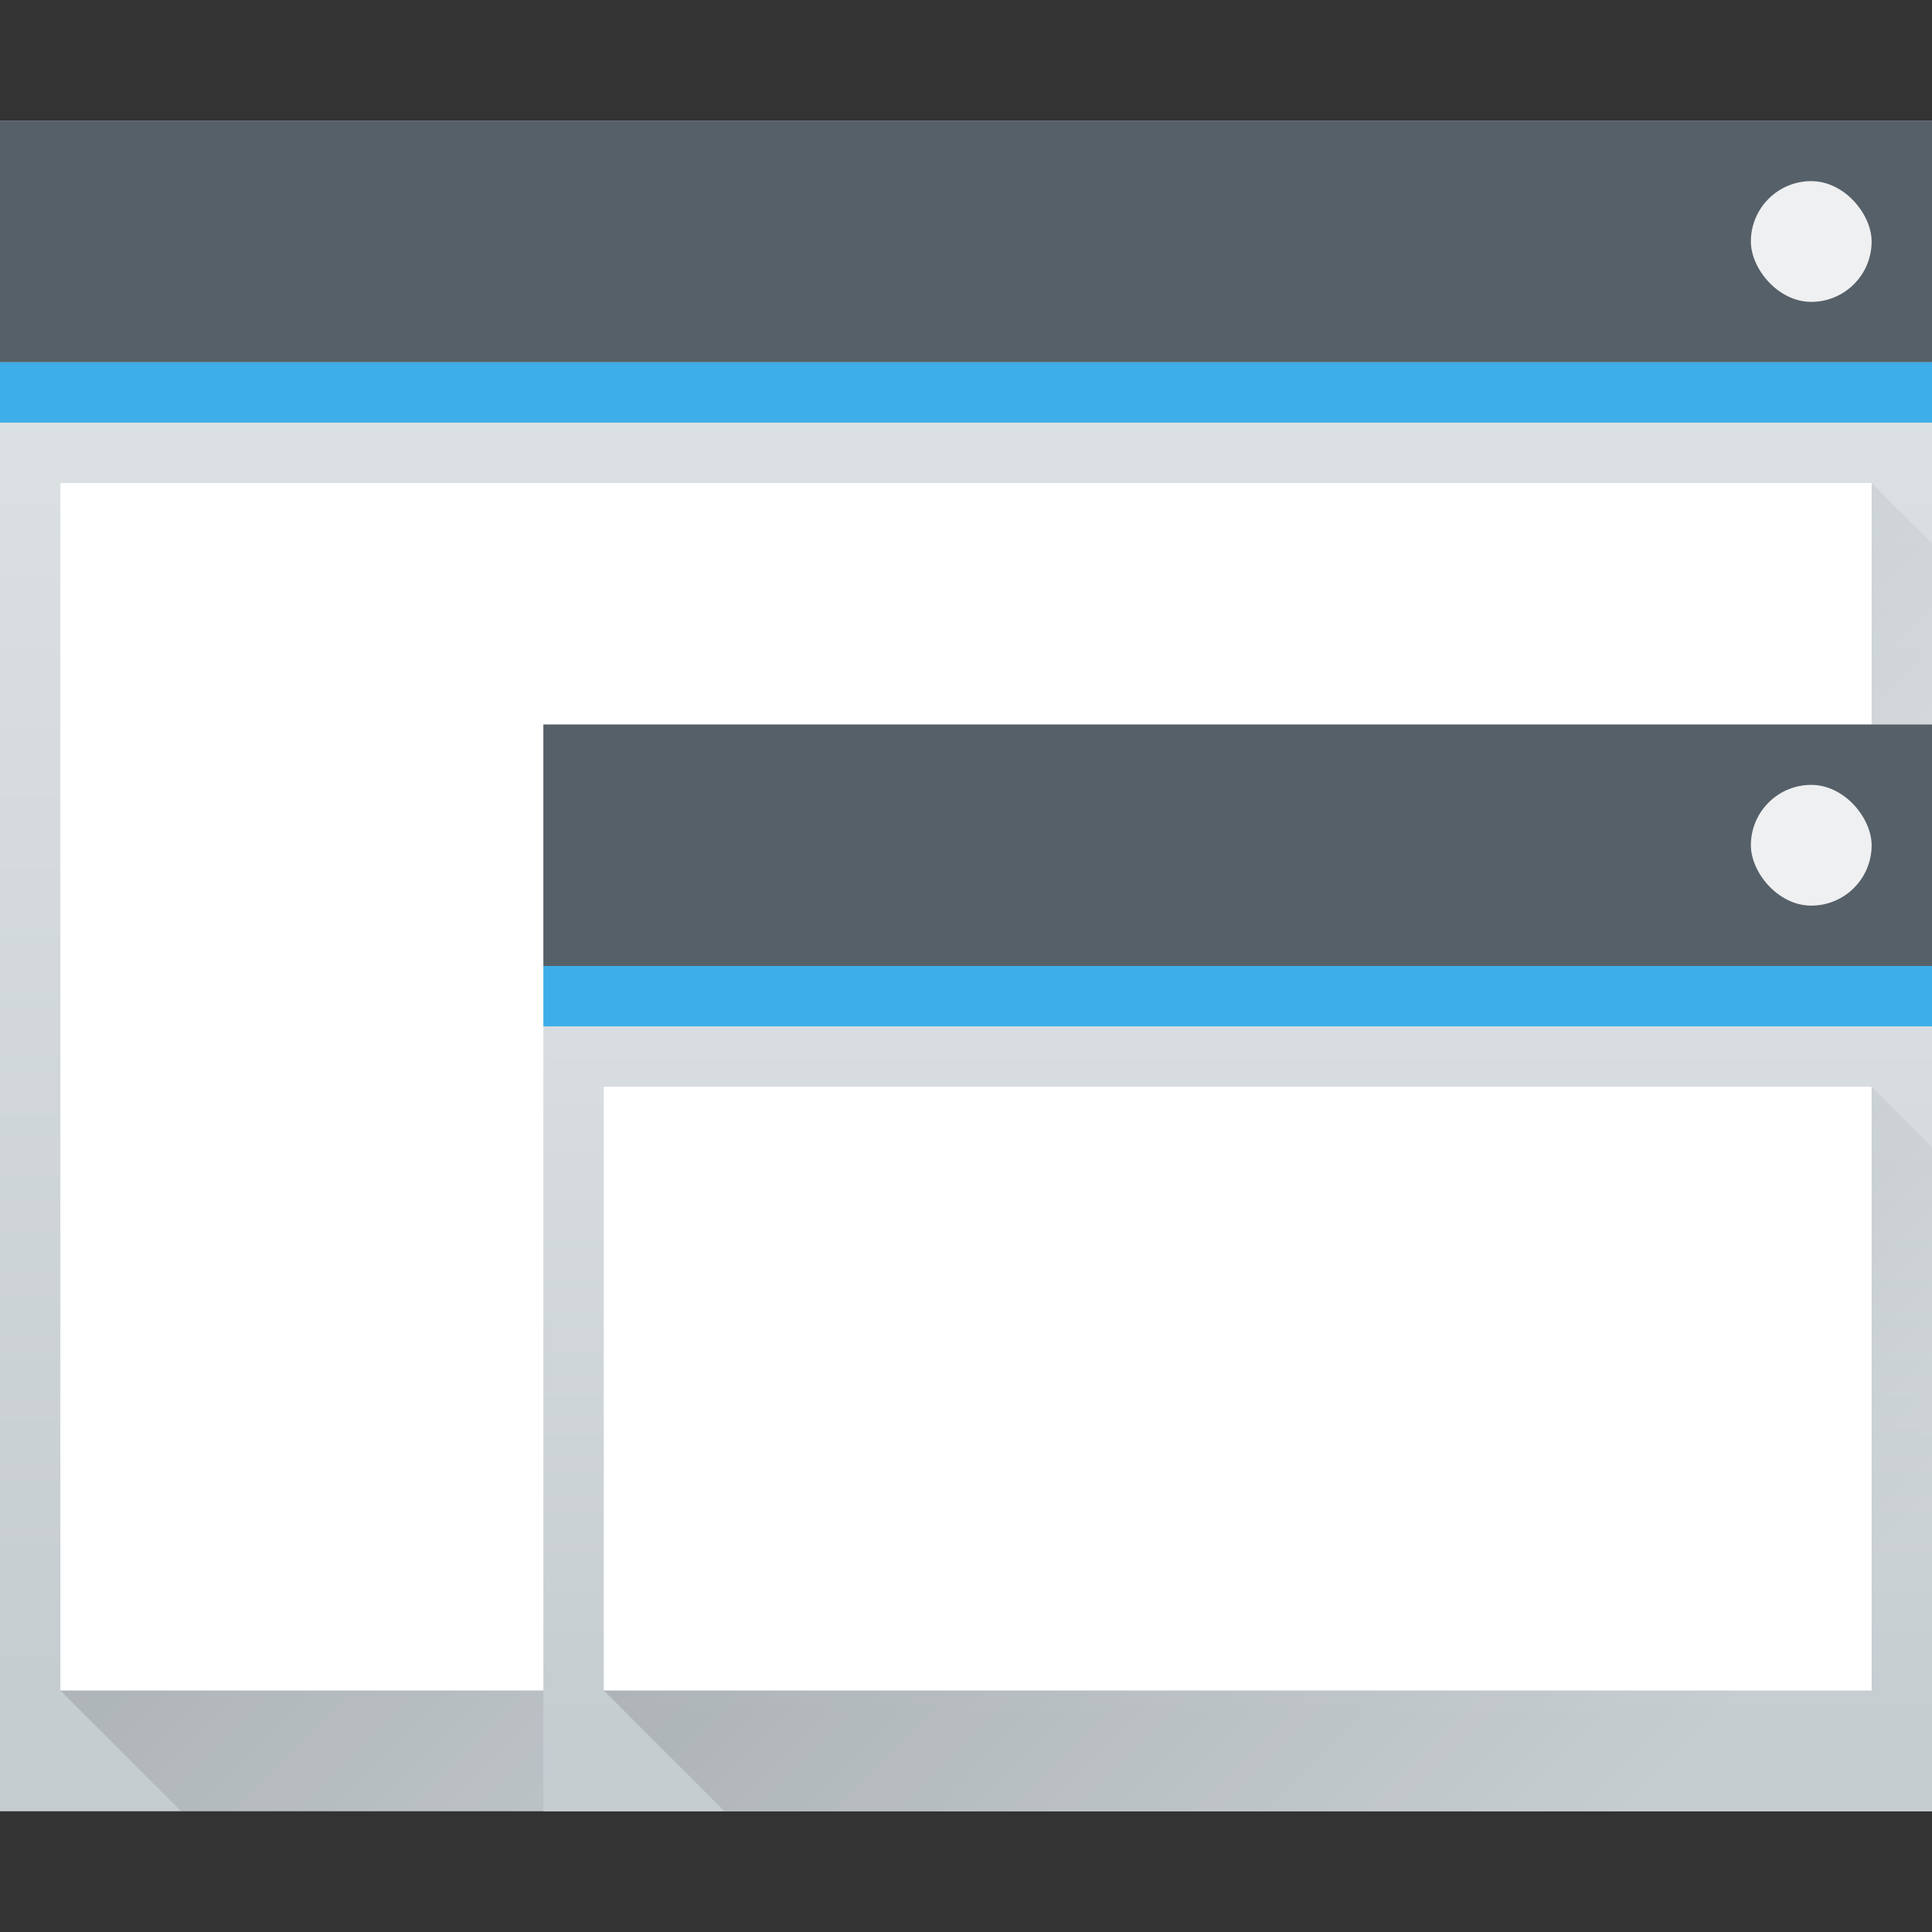<?xml version="1.0" encoding="UTF-8" standalone="no"?>
<!-- Created with Inkscape (http://www.inkscape.org/) -->

<svg
   xmlns:dc="http://purl.org/dc/elements/1.1/"
   xmlns:cc="http://creativecommons.org/ns#"
   xmlns:rdf="http://www.w3.org/1999/02/22-rdf-syntax-ns#"
   xmlns:svg="http://www.w3.org/2000/svg"
   xmlns="http://www.w3.org/2000/svg"
   xmlns:xlink="http://www.w3.org/1999/xlink"
   xmlns:sodipodi="http://sodipodi.sourceforge.net/DTD/sodipodi-0.dtd"
   xmlns:inkscape="http://www.inkscape.org/namespaces/inkscape"
   width="32"
   height="32"
   id="svg5453"
   version="1.1"
   inkscape:version="0.91 r13725"
   sodipodi:docname="window-duplicate.svg">
  <rect width="100%" height="100%" fill="#333333" stroke="none"/>
  <defs
     id="defs5455">
    <linearGradient
       inkscape:collect="always"
       xlink:href="#linearGradient4303-6"
       id="linearGradient4643-8"
       gradientUnits="userSpaceOnUse"
       gradientTransform="matrix(0.667,0,0,0.635,128.19,198.519)"
       x1="409.571"
       y1="543.798"
       x2="409.571"
       y2="502.655" />
    <linearGradient
       id="linearGradient4303-6"
       inkscape:collect="always">
      <stop
         id="stop4305-7"
         offset="0"
         style="stop-color:#c6cdd1;stop-opacity:1" />
      <stop
         id="stop4307-0"
         offset="1"
         style="stop-color:#e0e5e7;stop-opacity:1" />
    </linearGradient>
    <linearGradient
       gradientTransform="translate(-6.8916015e-6,2.8550781e-5)"
       inkscape:collect="always"
       xlink:href="#linearGradient4293"
       id="linearGradient4183"
       x1="391.571"
       y1="525.798"
       x2="406.571"
       y2="540.798"
       gradientUnits="userSpaceOnUse" />
    <linearGradient
       id="linearGradient4293"
       inkscape:collect="always">
      <stop
         id="stop4295"
         offset="0"
         style="stop-color:#000000;stop-opacity:1;" />
      <stop
         id="stop4297"
         offset="1"
         style="stop-color:#000000;stop-opacity:0;" />
    </linearGradient>
    <linearGradient
       gradientTransform="translate(-2.9e-6,10)"
       inkscape:collect="always"
       xlink:href="#linearGradient4293"
       id="linearGradient4183-7"
       x1="391.571"
       y1="525.798"
       x2="406.571"
       y2="540.798"
       gradientUnits="userSpaceOnUse" />
    <linearGradient
       inkscape:collect="always"
       xlink:href="#linearGradient4303-6"
       id="linearGradient4643-8-6"
       gradientUnits="userSpaceOnUse"
       gradientTransform="matrix(0.479,0,0,0.408,209.297,322.547)"
       x1="409.571"
       y1="543.798"
       x2="409.571"
       y2="502.655" />
  </defs>
  <sodipodi:namedview
     id="base"
     pagecolor="#ffffff"
     bordercolor="#666666"
     borderopacity="1.0"
     inkscape:pageopacity="0"
     inkscape:pageshadow="2"
     inkscape:zoom="7.9999995"
     inkscape:cx="23.180907"
     inkscape:cy="3.4144645"
     inkscape:document-units="px"
     inkscape:current-layer="layer1"
     showgrid="true"
     fit-margin-top="0"
     fit-margin-left="0"
     fit-margin-right="0"
     fit-margin-bottom="0"
     inkscape:window-width="1920"
     inkscape:window-height="1016"
     inkscape:window-x="-4"
     inkscape:window-y="0"
     inkscape:window-maximized="1"
     inkscape:showpageshadow="false"
     borderlayer="true"
     showguides="true"
     inkscape:snap-bbox="true"
     inkscape:object-nodes="true">
    <inkscape:grid
       type="xygrid"
       id="grid4063" />
    <sodipodi:guide
       position="4.2167969e-05,32"
       orientation="32,0"
       id="guide4625" />
    <sodipodi:guide
       position="4.2167969e-05,2.6367188e-05"
       orientation="0,32"
       id="guide4627" />
    <sodipodi:guide
       position="32,2.6367188e-05"
       orientation="-32,0"
       id="guide4629" />
    <sodipodi:guide
       position="32,32"
       orientation="0,-32"
       id="guide4631" />
    <sodipodi:guide
       position="2,30"
       orientation="28,0"
       id="guide4633" />
    <sodipodi:guide
       position="2,2"
       orientation="0,28"
       id="guide4635" />
    <sodipodi:guide
       position="30,17"
       orientation="-28,0"
       id="guide4637" />
    <sodipodi:guide
       position="30,30"
       orientation="0,-28"
       id="guide4639" />
  </sodipodi:namedview>
  <g
     inkscape:label="Capa 1"
     inkscape:groupmode="layer"
     id="layer1"
     transform="translate(-384.571,-515.798)">
    <rect
       ry="0"
       y="517.798"
       x="384.571"
       height="28"
       width="32"
       id="rect4641-5"
       style="opacity:1;fill:url(#linearGradient4643-8);fill-opacity:1;stroke:none" />
    <path
       style="opacity:0.2;fill:url(#linearGradient4183);fill-opacity:1;fill-rule:evenodd;stroke:none;stroke-width:1px;stroke-linecap:butt;stroke-linejoin:miter;stroke-opacity:1"
       d="m 385.571,543.798 30,-20 1,1 -1e-5,21 -29,3e-5 z"
       id="path4167"
       inkscape:connector-curvature="0" />
    <rect
       style="opacity:1;fill:#566069;fill-opacity:1;stroke:none"
       id="rect4647-8"
       width="32"
       height="4"
       x="384.571"
       y="517.798" />
    <rect
       style="opacity:1;fill:#3daee9;fill-opacity:1;stroke:none"
       id="rect4649-8"
       width="32"
       height="1"
       x="384.571"
       y="521.798" />
    <rect
       style="opacity:1;fill:#ffffff;fill-opacity:1;stroke:none"
       id="rect4653-5"
       width="30"
       height="20"
       x="385.571"
       y="523.798" />
    <rect
       style="opacity:1;fill:#eff0f1;fill-opacity:1;stroke:none"
       id="rect4661-1"
       width="2"
       height="2"
       x="413.571"
       y="518.798"
       rx="1"
       ry="1" />
    <rect
       ry="0"
       y="527.798"
       x="393.571"
       height="18"
       width="23"
       id="rect4641-5-2"
       style="opacity:1;fill:url(#linearGradient4643-8-6);fill-opacity:1;stroke:none" />
    <path
       style="opacity:0.2;fill:url(#linearGradient4183-7);fill-opacity:1;fill-rule:evenodd;stroke:none;stroke-width:1px;stroke-linecap:butt;stroke-linejoin:miter;stroke-opacity:1"
       d="m 394.571,543.798 21,-10 1,1 0,11 -20,-3e-5 z"
       id="path4167-9"
       inkscape:connector-curvature="0"
       sodipodi:nodetypes="cccccc" />
    <rect
       style="opacity:1;fill:#566069;fill-opacity:1;stroke:none"
       id="rect4647-8-5"
       width="23"
       height="4"
       x="393.571"
       y="527.798" />
    <rect
       style="opacity:1;fill:#3daee9;fill-opacity:1;stroke:none"
       id="rect4649-8-9"
       width="23"
       height="1"
       x="393.571"
       y="531.798" />
    <rect
       style="opacity:1;fill:#ffffff;fill-opacity:1;stroke:none"
       id="rect4653-5-8"
       width="21"
       height="10"
       x="394.571"
       y="533.798" />
    <rect
       style="opacity:1;fill:#eff0f1;fill-opacity:1;stroke:none"
       id="rect4661-1-1"
       width="2"
       height="2"
       x="413.571"
       y="528.798"
       rx="1"
       ry="1" />
  </g>
</svg>
